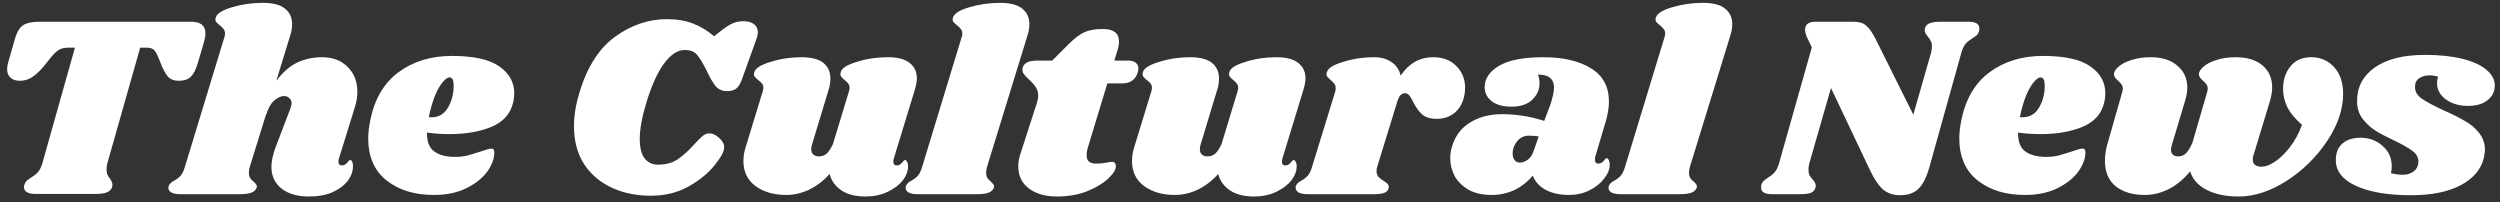 <svg width="309" height="25" viewBox="0 0 309 25" fill="none" xmlns="http://www.w3.org/2000/svg">
  <rect x="0" y="0" width="309" height="25" fill="#333333" stroke="none"/>
  <path
    d="M23.632 2.688C24.805 2.688 25.392 3.168 25.392 4.128C25.392 4.427 25.328 4.8 25.2 5.248L24.432 7.84C24.197 8.629 23.909 9.184 23.568 9.504C23.227 9.824 22.736 9.984 22.096 9.984C21.563 9.984 21.147 9.845 20.848 9.568C20.571 9.291 20.304 8.853 20.048 8.256L19.504 6.944C19.333 6.539 19.152 6.261 18.96 6.112C18.768 5.963 18.469 5.888 18.064 5.888H17.328L13.264 20.192C13.2 20.469 13.168 20.715 13.168 20.928C13.168 21.184 13.2 21.397 13.264 21.568C13.349 21.739 13.467 21.92 13.616 22.112C13.808 22.411 13.904 22.656 13.904 22.848C13.904 22.891 13.883 22.997 13.84 23.168C13.733 23.445 13.52 23.648 13.2 23.776C12.901 23.904 12.464 23.968 11.888 23.968H4.368C3.92 23.968 3.568 23.893 3.312 23.744C3.077 23.595 2.96 23.381 2.96 23.104C2.96 22.976 2.992 22.848 3.056 22.72C3.141 22.528 3.237 22.389 3.344 22.304C3.472 22.197 3.653 22.069 3.888 21.92C4.208 21.728 4.475 21.515 4.688 21.28C4.901 21.045 5.083 20.683 5.232 20.192L9.264 5.888H8.528C8.059 5.888 7.675 5.963 7.376 6.112C7.077 6.261 6.757 6.539 6.416 6.944L5.36 8.256C4.869 8.832 4.389 9.269 3.92 9.568C3.472 9.845 2.981 9.984 2.448 9.984C1.957 9.984 1.573 9.856 1.296 9.6C1.019 9.344 0.88 8.992 0.88 8.544C0.88 8.331 0.912 8.096 0.976 7.84L1.808 4.928C1.979 4.331 2.171 3.883 2.384 3.584C2.597 3.264 2.896 3.04 3.28 2.912C3.685 2.763 4.251 2.688 4.976 2.688H23.632ZM41.897 19.584C41.855 19.669 41.833 19.797 41.833 19.968C41.833 20.117 41.865 20.235 41.929 20.32C42.015 20.405 42.121 20.448 42.249 20.448C42.505 20.448 42.719 20.341 42.889 20.128C43.081 19.893 43.209 19.776 43.273 19.776C43.38 19.776 43.465 19.851 43.529 20C43.593 20.128 43.625 20.288 43.625 20.48C43.647 21.099 43.444 21.707 43.017 22.304C42.591 22.88 41.961 23.36 41.129 23.744C40.319 24.107 39.337 24.288 38.185 24.288C36.777 24.288 35.657 23.968 34.825 23.328C33.993 22.667 33.567 21.792 33.545 20.704C33.545 19.915 33.737 19.029 34.121 18.048L35.881 13.44C35.988 13.163 36.041 12.939 36.041 12.768C36.041 12.491 35.945 12.277 35.753 12.128C35.583 11.957 35.369 11.872 35.113 11.872C34.708 11.872 34.292 12.064 33.865 12.448C33.46 12.811 33.129 13.408 32.873 14.24V14.176L30.857 20.672C30.793 20.928 30.761 21.152 30.761 21.344C30.761 21.621 30.815 21.845 30.921 22.016C31.028 22.165 31.177 22.315 31.369 22.464C31.519 22.613 31.625 22.741 31.689 22.848C31.753 22.933 31.764 23.051 31.721 23.2C31.615 23.477 31.401 23.68 31.081 23.808C30.761 23.936 30.271 24 29.609 24H22.313C21.759 24 21.353 23.915 21.097 23.744C20.841 23.552 20.756 23.307 20.841 23.008C20.927 22.752 21.151 22.528 21.513 22.336C21.833 22.165 22.1 21.963 22.313 21.728C22.527 21.493 22.708 21.12 22.857 20.608L27.721 4.64C27.785 4.448 27.817 4.288 27.817 4.16C27.817 3.925 27.753 3.733 27.625 3.584C27.519 3.435 27.369 3.285 27.177 3.136C26.964 2.965 26.804 2.816 26.697 2.688C26.612 2.56 26.601 2.389 26.665 2.176C26.793 1.685 27.465 1.259 28.681 0.896C29.897 0.533 31.167 0.352 32.489 0.352C33.727 0.352 34.633 0.587 35.209 1.056C35.807 1.525 36.105 2.165 36.105 2.976C36.105 3.445 36.031 3.904 35.881 4.352L34.153 9.984C34.985 8.896 35.86 8.139 36.777 7.712C37.716 7.285 38.729 7.072 39.817 7.072C41.119 7.072 42.164 7.467 42.953 8.256C43.764 9.045 44.169 10.069 44.169 11.328C44.169 11.989 44.063 12.64 43.849 13.28L41.897 19.584ZM55.848 6.912C58.557 6.912 60.52 7.349 61.736 8.224C62.952 9.077 63.56 10.176 63.56 11.52C63.56 11.925 63.517 12.299 63.432 12.64C63.112 14.048 62.216 15.061 60.744 15.68C59.293 16.277 57.576 16.576 55.592 16.576C54.589 16.576 53.651 16.512 52.776 16.384C52.755 17.493 53.053 18.272 53.672 18.72C54.291 19.168 55.155 19.392 56.264 19.392C56.776 19.392 57.267 19.339 57.736 19.232C58.205 19.104 58.803 18.923 59.528 18.688C60.125 18.475 60.531 18.368 60.744 18.368C60.979 18.368 61.096 18.507 61.096 18.784C61.117 19.531 60.84 20.32 60.264 21.152C59.688 21.963 58.835 22.656 57.704 23.232C56.573 23.808 55.208 24.096 53.608 24.096C51.24 24.096 49.299 23.499 47.784 22.304C46.269 21.109 45.512 19.371 45.512 17.088C45.512 16.448 45.597 15.701 45.768 14.848C46.301 12.224 47.464 10.251 49.256 8.928C51.069 7.584 53.267 6.912 55.848 6.912ZM53 14.464C53.085 14.485 53.203 14.496 53.352 14.496C54.248 14.496 54.931 14.08 55.4 13.248C55.869 12.416 56.093 11.488 56.072 10.464C56.051 9.867 55.88 9.568 55.56 9.568C55.325 9.568 55.048 9.76 54.728 10.144C54.408 10.507 54.088 11.061 53.768 11.808C53.469 12.555 53.213 13.44 53 14.464ZM80.448 24.192C78.656 24.192 77.046 23.861 75.617 23.2C74.187 22.539 73.046 21.568 72.192 20.288C71.361 18.987 70.945 17.419 70.945 15.584C70.945 14.304 71.168 12.917 71.617 11.424C72.598 8.224 74.081 5.92 76.064 4.512C78.049 3.083 80.171 2.368 82.433 2.368C83.648 2.368 84.726 2.549 85.665 2.912C86.603 3.275 87.467 3.797 88.257 4.48L89.121 3.808C89.697 3.36 90.177 3.051 90.561 2.88C90.966 2.709 91.414 2.624 91.904 2.624C92.438 2.624 92.865 2.741 93.184 2.976C93.504 3.211 93.665 3.552 93.665 4C93.665 4.235 93.622 4.469 93.537 4.704L91.745 9.696C91.552 10.272 91.318 10.677 91.04 10.912C90.784 11.147 90.39 11.264 89.856 11.264C89.302 11.264 88.843 11.072 88.481 10.688C88.139 10.283 87.745 9.6 87.296 8.64C86.784 7.637 86.368 6.976 86.049 6.656C85.728 6.336 85.259 6.176 84.641 6.176C83.766 6.176 82.923 6.72 82.112 7.808C81.302 8.875 80.566 10.485 79.904 12.64C79.35 14.453 79.073 15.968 79.073 17.184C79.073 18.251 79.275 19.051 79.68 19.584C80.086 20.096 80.63 20.352 81.312 20.352C82.315 20.352 83.136 20.128 83.776 19.68C84.438 19.232 85.11 18.624 85.793 17.856C86.219 17.387 86.561 17.045 86.817 16.832C87.094 16.597 87.382 16.48 87.68 16.48C88.064 16.48 88.47 16.672 88.897 17.056C89.323 17.44 89.526 17.824 89.504 18.208C89.526 18.677 89.142 19.403 88.353 20.384C87.585 21.365 86.507 22.251 85.121 23.04C83.755 23.808 82.198 24.192 80.448 24.192ZM110.477 19.584C110.434 19.755 110.413 19.883 110.413 19.968C110.413 20.117 110.445 20.235 110.509 20.32C110.594 20.405 110.701 20.448 110.829 20.448C111.085 20.448 111.298 20.341 111.469 20.128C111.661 19.893 111.789 19.776 111.853 19.776C111.959 19.776 112.045 19.851 112.109 20C112.194 20.128 112.237 20.288 112.237 20.48C112.258 21.077 112.045 21.675 111.597 22.272C111.149 22.848 110.519 23.328 109.709 23.712C108.898 24.096 107.991 24.288 106.989 24.288C105.73 24.288 104.727 24.032 103.981 23.52C103.234 23.008 102.754 22.336 102.541 21.504C101.773 22.357 100.919 23.008 99.981 23.456C99.063 23.883 98.125 24.096 97.165 24.096C95.671 24.096 94.413 23.733 93.389 23.008C92.386 22.261 91.885 21.227 91.885 19.904C91.885 19.307 91.991 18.688 92.205 18.048L94.253 11.36C94.317 11.168 94.349 11.008 94.349 10.88C94.349 10.645 94.295 10.464 94.189 10.336C94.082 10.187 93.922 10.037 93.709 9.888C93.495 9.717 93.346 9.568 93.261 9.44C93.175 9.312 93.165 9.141 93.229 8.928C93.357 8.437 94.029 8.011 95.245 7.648C96.461 7.264 97.73 7.072 99.053 7.072C100.29 7.072 101.197 7.307 101.773 7.776C102.349 8.245 102.637 8.885 102.637 9.696C102.637 10.187 102.562 10.656 102.413 11.104L100.397 17.76C100.311 17.995 100.269 18.219 100.269 18.432C100.269 18.731 100.354 18.955 100.525 19.104C100.695 19.253 100.919 19.328 101.197 19.328C101.602 19.328 101.933 19.211 102.189 18.976C102.445 18.741 102.701 18.347 102.957 17.792L104.909 11.36C104.973 11.168 105.005 11.008 105.005 10.88C105.005 10.645 104.951 10.464 104.845 10.336C104.738 10.187 104.589 10.037 104.397 9.888C104.183 9.717 104.034 9.568 103.949 9.44C103.863 9.312 103.853 9.141 103.917 8.928C104.023 8.437 104.685 8.011 105.901 7.648C107.117 7.264 108.386 7.072 109.709 7.072C110.946 7.072 111.853 7.307 112.429 7.776C113.026 8.245 113.325 8.875 113.325 9.664C113.325 10.069 113.239 10.549 113.069 11.104L110.477 19.584ZM123.614 0.352C124.852 0.352 125.758 0.587 126.334 1.056C126.932 1.525 127.23 2.165 127.23 2.976C127.23 3.445 127.156 3.904 127.006 4.352L121.982 20.672C121.918 20.928 121.886 21.152 121.886 21.344C121.886 21.621 121.94 21.845 122.046 22.016C122.153 22.165 122.302 22.315 122.494 22.464C122.644 22.613 122.75 22.741 122.814 22.848C122.878 22.933 122.889 23.051 122.846 23.2C122.74 23.477 122.526 23.68 122.206 23.808C121.886 23.936 121.396 24 120.734 24H113.438C112.884 24 112.478 23.915 112.222 23.744C111.966 23.552 111.881 23.307 111.966 23.008C112.052 22.752 112.276 22.528 112.638 22.336C112.958 22.165 113.225 21.963 113.438 21.728C113.652 21.493 113.833 21.12 113.982 20.608L118.846 4.64C118.91 4.448 118.942 4.288 118.942 4.16C118.942 3.925 118.878 3.733 118.75 3.584C118.644 3.435 118.494 3.285 118.302 3.136C118.089 2.965 117.929 2.816 117.822 2.688C117.737 2.56 117.726 2.389 117.79 2.176C117.918 1.685 118.59 1.259 119.806 0.896C121.022 0.533 122.292 0.352 123.614 0.352ZM139.429 7.488C139.834 7.488 140.144 7.573 140.357 7.744C140.592 7.915 140.709 8.149 140.709 8.448C140.709 8.533 140.688 8.683 140.645 8.896C140.368 9.835 139.728 10.304 138.725 10.304H136.869L134.469 18.208C134.362 18.528 134.309 18.859 134.309 19.2C134.309 19.584 134.416 19.851 134.629 20C134.842 20.149 135.141 20.224 135.525 20.224C135.866 20.224 136.293 20.181 136.805 20.096C137.061 20.032 137.285 20 137.477 20C137.626 20 137.733 20.053 137.797 20.16C137.882 20.245 137.925 20.363 137.925 20.512C137.946 20.939 137.626 21.461 136.965 22.08C136.325 22.677 135.45 23.2 134.341 23.648C133.232 24.075 132.005 24.288 130.661 24.288C129.21 24.288 128.048 23.957 127.173 23.296C126.298 22.635 125.861 21.728 125.861 20.576C125.861 20.043 125.946 19.531 126.117 19.04L128.165 12.704C128.272 12.341 128.325 12.053 128.325 11.84C128.325 11.413 128.218 11.051 128.005 10.752C127.813 10.453 127.536 10.144 127.173 9.824C126.853 9.525 126.629 9.28 126.501 9.088C126.373 8.875 126.341 8.629 126.405 8.352C126.49 8.075 126.672 7.861 126.949 7.712C127.226 7.563 127.664 7.488 128.261 7.488H130.053L132.069 5.472C132.773 4.768 133.413 4.277 133.989 4C134.586 3.723 135.354 3.584 136.293 3.584C137.637 3.584 138.309 4.096 138.309 5.12C138.309 5.44 138.266 5.739 138.181 6.016L137.733 7.488H139.429ZM158.508 19.584C158.465 19.755 158.444 19.883 158.444 19.968C158.444 20.117 158.476 20.235 158.54 20.32C158.625 20.405 158.732 20.448 158.86 20.448C159.116 20.448 159.329 20.341 159.5 20.128C159.692 19.893 159.82 19.776 159.884 19.776C159.991 19.776 160.076 19.851 160.14 20C160.225 20.128 160.268 20.288 160.268 20.48C160.289 21.077 160.076 21.675 159.628 22.272C159.18 22.848 158.551 23.328 157.74 23.712C156.929 24.096 156.023 24.288 155.02 24.288C153.761 24.288 152.759 24.032 152.012 23.52C151.265 23.008 150.785 22.336 150.572 21.504C149.804 22.357 148.951 23.008 148.012 23.456C147.095 23.883 146.156 24.096 145.196 24.096C143.703 24.096 142.444 23.733 141.42 23.008C140.417 22.261 139.916 21.227 139.916 19.904C139.916 19.307 140.023 18.688 140.236 18.048L142.284 11.36C142.348 11.168 142.38 11.008 142.38 10.88C142.38 10.645 142.327 10.464 142.22 10.336C142.113 10.187 141.953 10.037 141.74 9.888C141.527 9.717 141.377 9.568 141.292 9.44C141.207 9.312 141.196 9.141 141.26 8.928C141.388 8.437 142.06 8.011 143.276 7.648C144.492 7.264 145.761 7.072 147.084 7.072C148.321 7.072 149.228 7.307 149.804 7.776C150.38 8.245 150.668 8.885 150.668 9.696C150.668 10.187 150.593 10.656 150.444 11.104L148.428 17.76C148.343 17.995 148.3 18.219 148.3 18.432C148.3 18.731 148.385 18.955 148.556 19.104C148.727 19.253 148.951 19.328 149.228 19.328C149.633 19.328 149.964 19.211 150.22 18.976C150.476 18.741 150.732 18.347 150.988 17.792L152.94 11.36C153.004 11.168 153.036 11.008 153.036 10.88C153.036 10.645 152.983 10.464 152.876 10.336C152.769 10.187 152.62 10.037 152.428 9.888C152.215 9.717 152.065 9.568 151.98 9.44C151.895 9.312 151.884 9.141 151.948 8.928C152.055 8.437 152.716 8.011 153.932 7.648C155.148 7.264 156.417 7.072 157.74 7.072C158.977 7.072 159.884 7.307 160.46 7.776C161.057 8.245 161.356 8.875 161.356 9.664C161.356 10.069 161.271 10.549 161.1 11.104L158.508 19.584ZM177.15 7.072C178.344 7.072 179.294 7.435 179.998 8.16C180.723 8.885 181.086 9.781 181.086 10.848C181.086 11.253 181.043 11.627 180.958 11.968C180.744 12.843 180.339 13.515 179.742 13.984C179.144 14.453 178.43 14.688 177.597 14.688C176.787 14.688 176.168 14.496 175.742 14.112C175.336 13.728 174.974 13.216 174.654 12.576C174.483 12.213 174.323 11.947 174.174 11.776C174.024 11.605 173.854 11.52 173.662 11.52C173.448 11.52 173.256 11.605 173.086 11.776C172.936 11.947 172.798 12.245 172.67 12.672L170.206 20.672C170.163 20.779 170.142 20.939 170.142 21.152C170.142 21.429 170.216 21.664 170.366 21.856C170.536 22.027 170.76 22.197 171.038 22.368C171.294 22.539 171.464 22.677 171.55 22.784C171.635 22.891 171.667 23.029 171.646 23.2C171.603 23.477 171.443 23.68 171.166 23.808C170.91 23.936 170.462 24 169.822 24H161.63C161.075 24 160.68 23.915 160.445 23.744C160.189 23.552 160.093 23.307 160.157 23.008C160.243 22.752 160.467 22.528 160.829 22.336C161.149 22.165 161.416 21.963 161.63 21.728C161.843 21.493 162.024 21.12 162.174 20.608L165.022 11.36C165.064 11.253 165.086 11.104 165.086 10.912C165.086 10.677 165.032 10.496 164.926 10.368C164.84 10.24 164.691 10.08 164.478 9.888C164.264 9.717 164.115 9.568 164.03 9.44C163.944 9.312 163.934 9.141 163.998 8.928C164.126 8.437 164.798 8.011 166.014 7.648C167.23 7.264 168.499 7.072 169.822 7.072C170.696 7.072 171.422 7.275 171.998 7.68C172.574 8.064 172.947 8.619 173.118 9.344C174.142 7.829 175.486 7.072 177.15 7.072ZM190.768 7.072C193.221 7.072 195.184 7.531 196.656 8.448C198.128 9.344 198.864 10.72 198.864 12.576C198.864 13.28 198.736 14.08 198.48 14.976L197.168 19.392C197.146 19.477 197.136 19.584 197.136 19.712C197.136 20.053 197.274 20.224 197.552 20.224C197.808 20.224 198.021 20.117 198.192 19.904C198.384 19.669 198.512 19.552 198.576 19.552C198.682 19.552 198.768 19.627 198.832 19.776C198.917 19.925 198.96 20.096 198.96 20.288C198.981 20.864 198.757 21.451 198.288 22.048C197.84 22.645 197.232 23.136 196.464 23.52C195.696 23.904 194.853 24.096 193.936 24.096C192.826 24.096 191.877 23.893 191.088 23.488C190.298 23.083 189.754 22.485 189.456 21.696C188.816 22.464 188.058 23.061 187.184 23.488C186.309 23.893 185.37 24.096 184.368 24.096C183.237 24.096 182.288 23.883 181.52 23.456C180.752 23.008 180.176 22.443 179.792 21.76C179.429 21.056 179.248 20.32 179.248 19.552C179.248 19.211 179.28 18.88 179.344 18.56C179.685 17.088 180.421 15.979 181.552 15.232C182.704 14.485 184.069 14.112 185.648 14.112C187.418 14.112 189.157 14.389 190.864 14.944L191.664 12.832C191.941 11.936 192.08 11.243 192.08 10.752C192.058 10.24 191.888 9.856 191.568 9.6C191.248 9.344 190.757 9.216 190.096 9.216C190.224 9.557 190.288 9.909 190.288 10.272C190.288 11.061 189.989 11.744 189.392 12.32C188.794 12.896 187.941 13.184 186.832 13.184C185.786 13.184 184.965 12.96 184.368 12.512C183.792 12.043 183.504 11.467 183.504 10.784C183.504 9.717 184.101 8.832 185.296 8.128C186.49 7.424 188.314 7.072 190.768 7.072ZM188.976 16.768C188.378 16.768 187.888 17.003 187.504 17.472C187.141 17.92 186.96 18.411 186.96 18.944C186.96 19.285 187.034 19.563 187.184 19.776C187.354 19.989 187.589 20.096 187.888 20.096C188.165 20.096 188.464 19.989 188.784 19.776C189.125 19.541 189.37 19.2 189.52 18.752L190.192 16.864C189.829 16.8 189.424 16.768 188.976 16.768ZM210.489 0.352C211.727 0.352 212.633 0.587 213.209 1.056C213.807 1.525 214.105 2.165 214.105 2.976C214.105 3.445 214.031 3.904 213.881 4.352L208.857 20.672C208.793 20.928 208.761 21.152 208.761 21.344C208.761 21.621 208.815 21.845 208.921 22.016C209.028 22.165 209.177 22.315 209.369 22.464C209.519 22.613 209.625 22.741 209.689 22.848C209.753 22.933 209.764 23.051 209.721 23.2C209.615 23.477 209.401 23.68 209.081 23.808C208.761 23.936 208.271 24 207.609 24H200.313C199.759 24 199.353 23.915 199.097 23.744C198.841 23.552 198.756 23.307 198.841 23.008C198.927 22.752 199.151 22.528 199.513 22.336C199.833 22.165 200.1 21.963 200.313 21.728C200.527 21.493 200.708 21.12 200.857 20.608L205.721 4.64C205.785 4.448 205.817 4.288 205.817 4.16C205.817 3.925 205.753 3.733 205.625 3.584C205.519 3.435 205.369 3.285 205.177 3.136C204.964 2.965 204.804 2.816 204.697 2.688C204.612 2.56 204.601 2.389 204.665 2.176C204.793 1.685 205.465 1.259 206.681 0.896C207.897 0.533 209.167 0.352 210.489 0.352ZM243.334 2.688C244.209 2.688 244.646 2.965 244.646 3.52C244.646 3.669 244.636 3.776 244.614 3.84C244.55 4.053 244.454 4.224 244.326 4.352C244.198 4.459 244.017 4.587 243.782 4.736C243.462 4.928 243.196 5.141 242.982 5.376C242.769 5.611 242.588 5.973 242.438 6.464L238.47 20.672C238.108 21.952 237.649 22.848 237.094 23.36C236.561 23.872 235.814 24.128 234.854 24.128C234.001 24.128 233.286 23.883 232.71 23.392C232.156 22.88 231.633 22.101 231.142 21.056L226.31 10.88L223.622 20.224C223.558 20.501 223.526 20.747 223.526 20.96C223.526 21.237 223.569 21.472 223.654 21.664C223.761 21.835 223.9 22.016 224.07 22.208C224.305 22.485 224.422 22.72 224.422 22.912C224.422 23.04 224.412 23.136 224.39 23.2C224.305 23.499 224.113 23.712 223.814 23.84C223.516 23.947 223.068 24 222.47 24H218.982C218.108 24 217.67 23.723 217.67 23.168C217.67 23.019 217.681 22.912 217.702 22.848C217.766 22.635 217.862 22.475 217.99 22.368C218.118 22.24 218.3 22.101 218.534 21.952C218.854 21.76 219.121 21.547 219.334 21.312C219.548 21.077 219.729 20.715 219.878 20.224L223.942 5.856L223.43 4.8C223.217 4.373 223.11 4 223.11 3.68C223.11 3.019 223.537 2.688 224.39 2.688H229.126C229.809 2.688 230.321 2.848 230.662 3.168C231.025 3.467 231.409 4.011 231.814 4.8L236.486 14.176L238.694 6.464C238.758 6.165 238.79 5.92 238.79 5.728C238.79 5.451 238.737 5.227 238.63 5.056C238.545 4.864 238.417 4.672 238.246 4.48C238.012 4.203 237.894 3.968 237.894 3.776C237.894 3.648 237.905 3.552 237.926 3.488C238.012 3.189 238.204 2.987 238.502 2.88C238.801 2.752 239.249 2.688 239.846 2.688H243.334ZM252.504 6.912C255.214 6.912 257.176 7.349 258.392 8.224C259.608 9.077 260.216 10.176 260.216 11.52C260.216 11.925 260.174 12.299 260.088 12.64C259.768 14.048 258.872 15.061 257.4 15.68C255.95 16.277 254.232 16.576 252.248 16.576C251.246 16.576 250.307 16.512 249.432 16.384C249.411 17.493 249.71 18.272 250.328 18.72C250.947 19.168 251.811 19.392 252.92 19.392C253.432 19.392 253.923 19.339 254.392 19.232C254.862 19.104 255.459 18.923 256.184 18.688C256.782 18.475 257.187 18.368 257.4 18.368C257.635 18.368 257.752 18.507 257.752 18.784C257.774 19.531 257.496 20.32 256.92 21.152C256.344 21.963 255.491 22.656 254.36 23.232C253.23 23.808 251.864 24.096 250.264 24.096C247.896 24.096 245.955 23.499 244.44 22.304C242.926 21.109 242.168 19.371 242.168 17.088C242.168 16.448 242.254 15.701 242.424 14.848C242.958 12.224 244.12 10.251 245.912 8.928C247.726 7.584 249.923 6.912 252.504 6.912ZM249.656 14.464C249.742 14.485 249.859 14.496 250.008 14.496C250.904 14.496 251.587 14.08 252.056 13.248C252.526 12.416 252.75 11.488 252.728 10.464C252.707 9.867 252.536 9.568 252.216 9.568C251.982 9.568 251.704 9.76 251.384 10.144C251.064 10.507 250.744 11.061 250.424 11.808C250.126 12.555 249.87 13.44 249.656 14.464ZM289.611 11.616C289.611 13.515 288.949 15.456 287.627 17.44C286.304 19.424 284.629 21.067 282.603 22.368C280.597 23.648 278.624 24.288 276.683 24.288C275.147 24.288 273.845 24.021 272.779 23.488C271.712 22.955 271.019 22.187 270.699 21.184C269.909 22.144 269.035 22.869 268.075 23.36C267.115 23.851 266.112 24.096 265.067 24.096C263.616 24.096 262.432 23.744 261.515 23.04C260.619 22.315 260.171 21.259 260.171 19.872C260.171 19.147 260.288 18.4 260.523 17.632L262.315 11.36C262.357 11.189 262.379 11.061 262.379 10.976C262.379 10.763 262.325 10.581 262.219 10.432C262.112 10.283 261.963 10.123 261.771 9.952C261.451 9.675 261.291 9.429 261.291 9.216C261.269 8.917 261.451 8.597 261.835 8.256C262.219 7.915 262.752 7.637 263.435 7.424C264.139 7.189 264.928 7.072 265.803 7.072C267.232 7.072 268.341 7.424 269.131 8.128C269.941 8.811 270.347 9.707 270.347 10.816C270.347 11.307 270.261 11.84 270.091 12.416L268.459 17.856C268.373 18.155 268.331 18.357 268.331 18.464C268.331 18.741 268.405 18.955 268.555 19.104C268.725 19.253 268.949 19.328 269.227 19.328C269.611 19.328 269.931 19.2 270.187 18.944C270.464 18.667 270.731 18.229 270.987 17.632L272.811 11.36C272.853 11.189 272.875 11.061 272.875 10.976C272.875 10.763 272.821 10.581 272.715 10.432C272.608 10.283 272.459 10.123 272.267 9.952C271.947 9.675 271.787 9.429 271.787 9.216C271.765 8.917 271.947 8.597 272.331 8.256C272.715 7.915 273.248 7.637 273.931 7.424C274.635 7.189 275.424 7.072 276.299 7.072C277.749 7.072 278.869 7.413 279.659 8.096C280.448 8.779 280.843 9.685 280.843 10.816C280.843 11.264 280.757 11.797 280.587 12.416L278.507 19.264C278.464 19.371 278.443 19.531 278.443 19.744C278.443 20.021 278.539 20.235 278.731 20.384C278.923 20.533 279.189 20.608 279.531 20.608C280 20.608 280.544 20.405 281.163 20C281.803 19.573 282.421 18.976 283.019 18.208C283.637 17.419 284.139 16.491 284.523 15.424C283.669 14.677 283.061 13.941 282.699 13.216C282.357 12.491 282.187 11.744 282.187 10.976C282.187 9.888 282.485 8.971 283.083 8.224C283.68 7.456 284.544 7.072 285.675 7.072C286.805 7.072 287.744 7.477 288.491 8.288C289.237 9.099 289.611 10.208 289.611 11.616ZM299.747 6.784C301.517 6.784 303.043 6.944 304.323 7.264C305.624 7.584 306.616 8.032 307.299 8.608C308.003 9.184 308.355 9.835 308.355 10.56C308.355 11.307 308.056 11.915 307.459 12.384C306.883 12.853 306.072 13.088 305.027 13.088C303.96 13.088 303.053 12.821 302.307 12.288C301.581 11.755 301.219 11.083 301.219 10.272C301.219 9.995 301.261 9.728 301.347 9.472C300.963 9.365 300.621 9.312 300.323 9.312C299.789 9.312 299.341 9.44 298.979 9.696C298.637 9.952 298.477 10.315 298.499 10.784C298.499 11.339 298.776 11.808 299.331 12.192C299.885 12.576 300.781 13.056 302.019 13.632C303.085 14.101 303.96 14.539 304.643 14.944C305.347 15.328 305.933 15.819 306.403 16.416C306.893 17.013 307.139 17.717 307.139 18.528C307.139 18.699 307.096 19.019 307.011 19.488C306.669 20.917 305.72 22.048 304.163 22.88C302.605 23.712 300.557 24.128 298.019 24.128C295.16 24.128 292.888 23.744 291.203 22.976C289.539 22.208 288.707 21.152 288.707 19.808C288.707 18.891 288.984 18.197 289.539 17.728C290.093 17.259 290.829 17.024 291.747 17.024C292.813 17.024 293.72 17.355 294.467 18.016C295.235 18.677 295.619 19.52 295.619 20.544C295.619 20.821 295.587 21.109 295.523 21.408C296.035 21.536 296.525 21.6 296.995 21.6C297.549 21.6 298.008 21.451 298.371 21.152C298.733 20.853 298.915 20.437 298.915 19.904C298.893 19.413 298.648 18.997 298.179 18.656C297.709 18.293 296.963 17.867 295.939 17.376C294.979 16.928 294.189 16.512 293.571 16.128C292.952 15.723 292.419 15.221 291.971 14.624C291.544 14.027 291.331 13.323 291.331 12.512C291.331 10.763 292.056 9.376 293.507 8.352C294.979 7.307 297.059 6.784 299.747 6.784Z"
    fill="white" />
</svg>